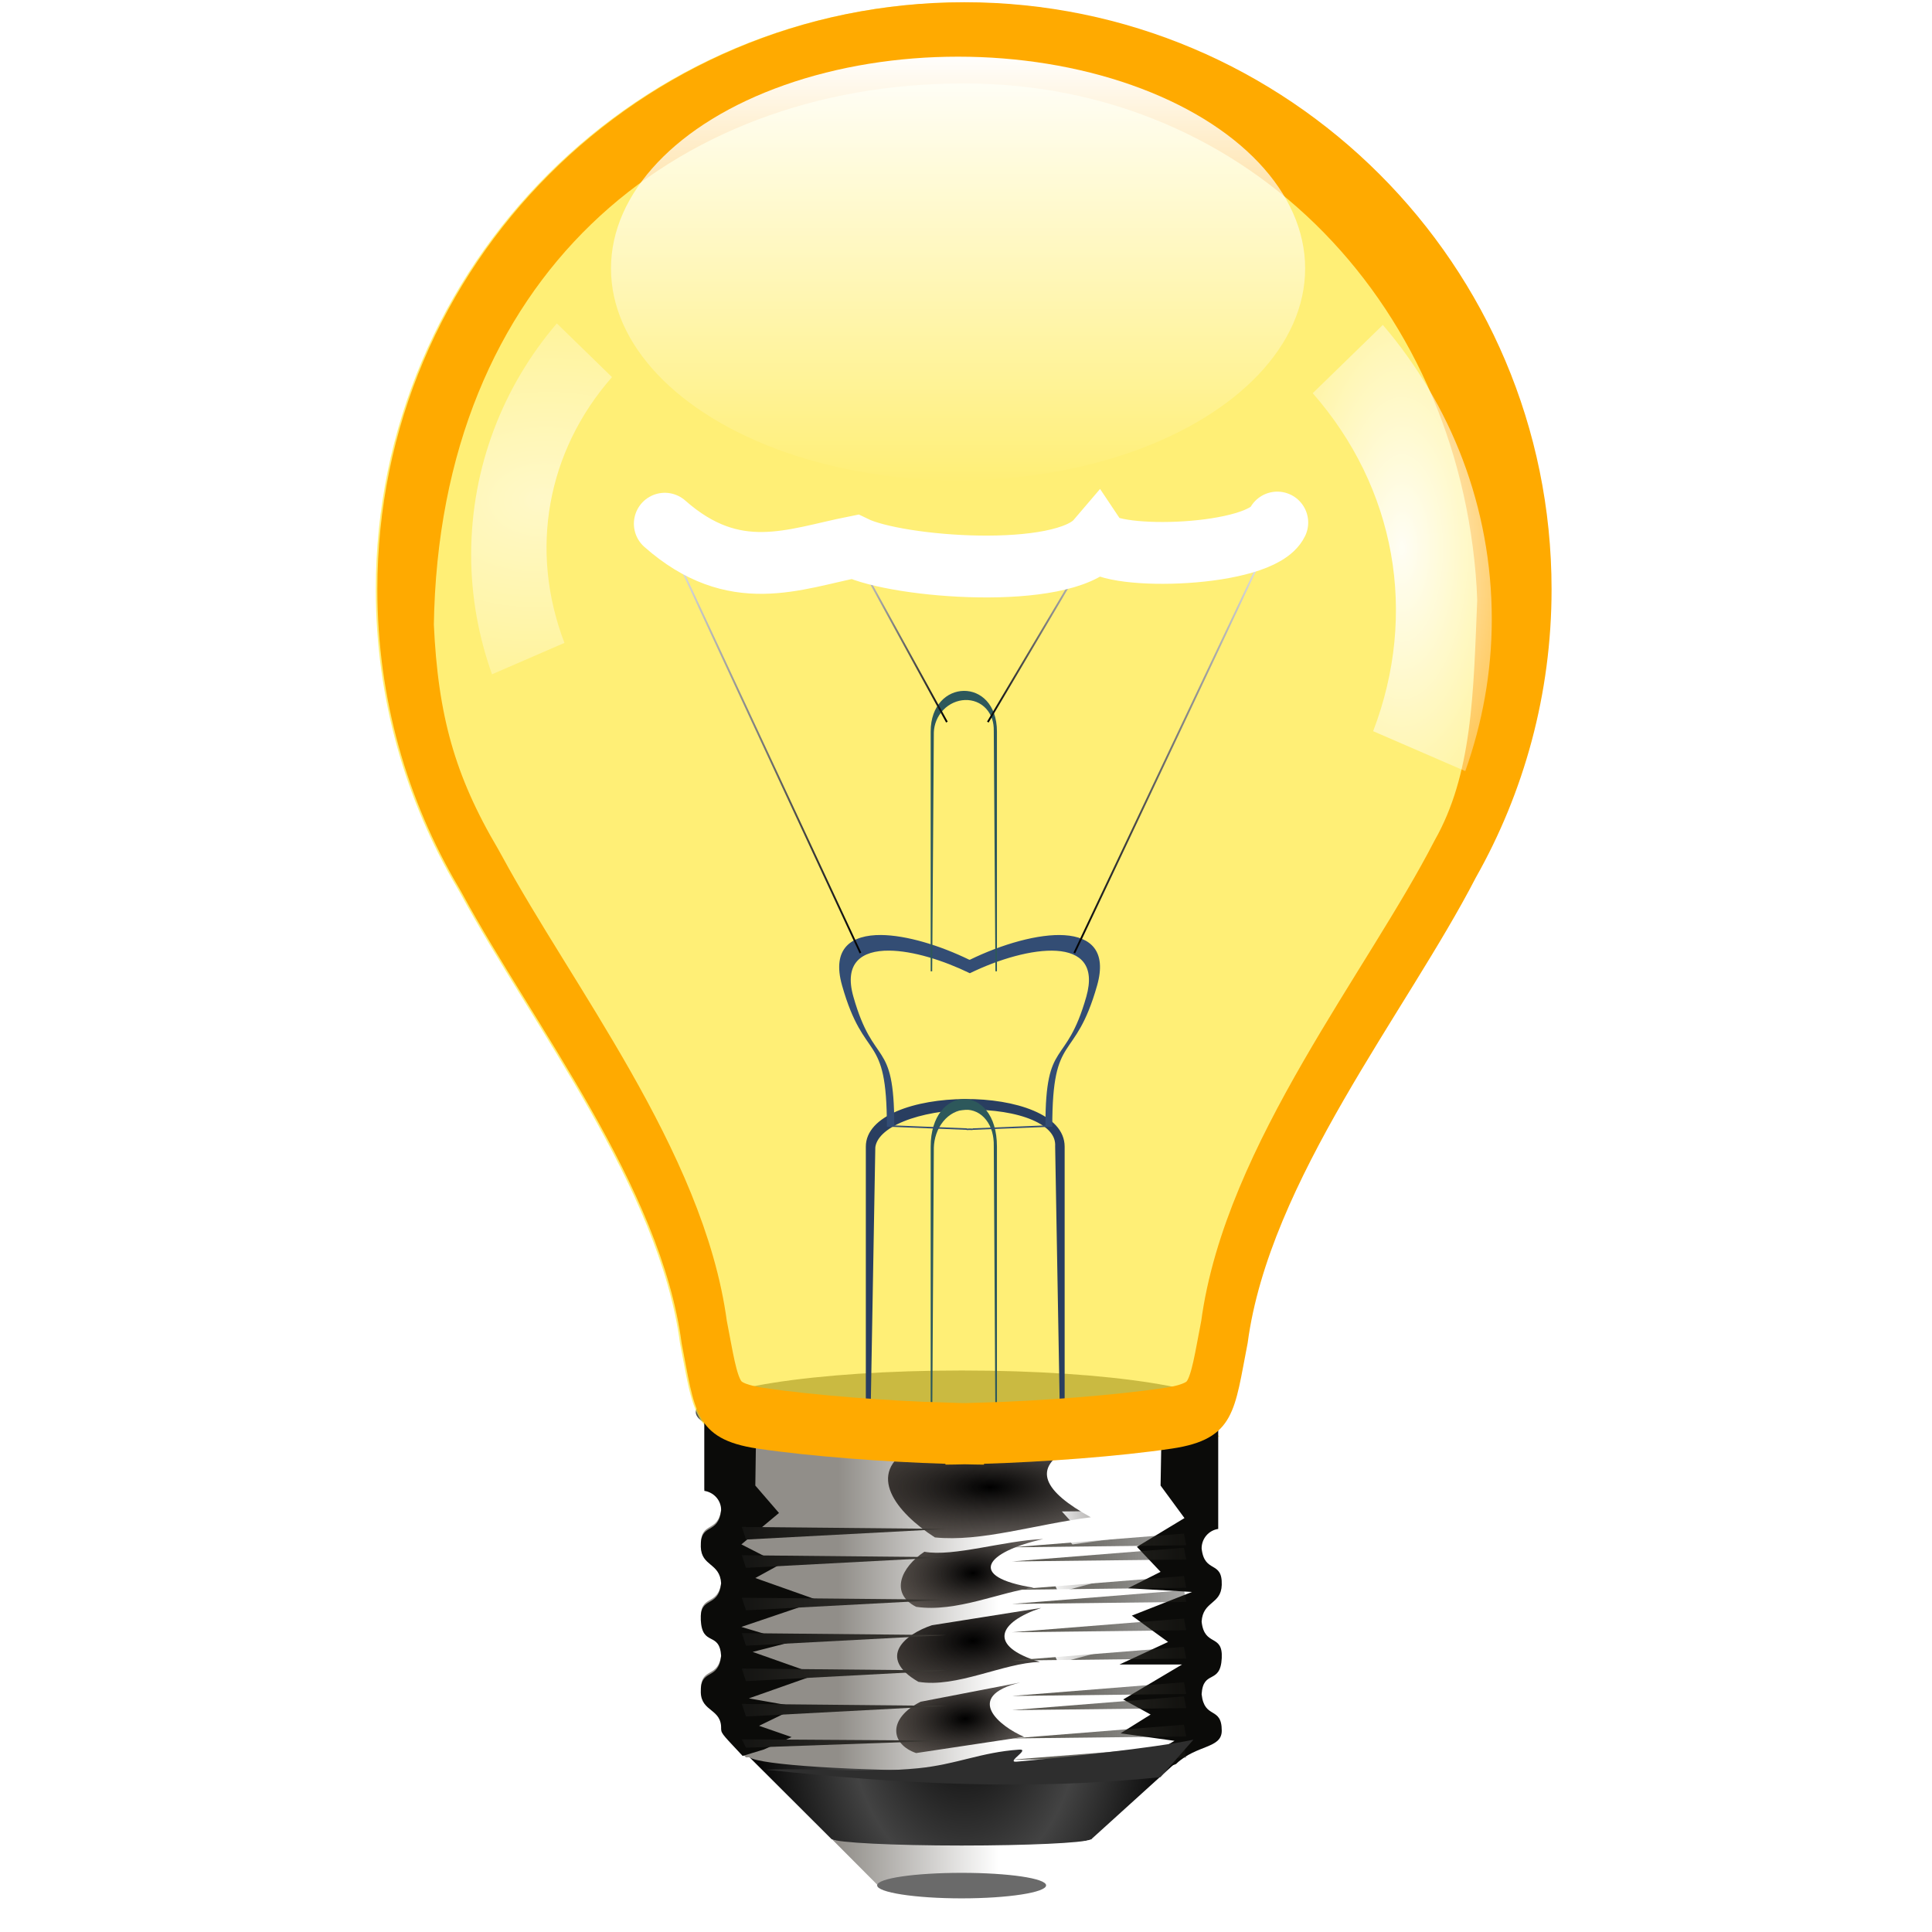 <?xml version="1.0" encoding="UTF-8" standalone="no"?>
<svg
   xmlns:dc="http://purl.org/dc/elements/1.1/"
   xmlns:cc="http://creativecommons.org/ns#"
   xmlns:rdf="http://www.w3.org/1999/02/22-rdf-syntax-ns#"
   xmlns:svg="http://www.w3.org/2000/svg"
   xmlns="http://www.w3.org/2000/svg"
   xmlns:xlink="http://www.w3.org/1999/xlink"
   xmlns:sodipodi="http://sodipodi.sourceforge.net/DTD/sodipodi-0.dtd"
   xmlns:inkscape="http://www.inkscape.org/namespaces/inkscape"
   height="16"
   width="16"
   id="svg2985"
   version="1.1"
   inkscape:version="0.48.5 r10040"
   sodipodi:docname="sc_extrusionlightingfloater.svg"
   inkscape:export-filename="C:\users\rizmut\My Documents\Rizmut\Github\libreoffice-style-karasa-jaga\src\next\cmd\sc_extrusionlightingfloater.png"
   inkscape:export-xdpi="90"
   inkscape:export-ydpi="90">
  <defs
     id="defs3199" />
  <sodipodi:namedview
     pagecolor="#ffffff"
     bordercolor="#666666"
     borderopacity="1"
     objecttolerance="10"
     gridtolerance="10"
     guidetolerance="10"
     inkscape:pageopacity="0"
     inkscape:pageshadow="2"
     inkscape:window-width="1366"
     inkscape:window-height="706"
     id="namedview3197"
     showgrid="false"
     inkscape:zoom="30.375"
     inkscape:cx="8"
     inkscape:cy="8"
     inkscape:window-x="-4"
     inkscape:window-y="4"
     inkscape:window-maximized="1"
     inkscape:current-layer="svg2985" />
  <linearGradient
     id="a">
    <stop
       offset="0"
       stop-color="#fff"
       id="stop2988" />
    <stop
       offset="1"
       id="stop2990" />
  </linearGradient>
  <linearGradient
     id="b">
    <stop
       offset="0"
       id="stop2993" />
    <stop
       offset="1"
       stop-color="#fff"
       id="stop2995" />
  </linearGradient>
  <linearGradient
     id="c">
    <stop
       offset="0"
       stop-color="#fff"
       id="stop2998" />
    <stop
       offset="1"
       stop-color="#fff"
       stop-opacity="0"
       id="stop3000" />
  </linearGradient>
  <linearGradient
     id="d">
    <stop
       offset="0"
       id="stop3003" />
    <stop
       offset="1"
       stop-color="#2c231d"
       stop-opacity=".675"
       id="stop3005" />
  </linearGradient>
  <filter
     id="e">
    <feGaussianBlur
       stdDeviation="2.175"
       id="feGaussianBlur3008" />
  </filter>
  <clipPath
     id="f">
    <path
       d="m-43.781 455.062v10.625c1.338.197 2.375 1.327 2.375 2.719-.393 3.611-2.98 1.673-2.875 5.188.084 2.802 2.697 2.221 2.875 5.156-.393 3.611-3.05 1.677-2.875 5.188.191 3.821 2.649 1.528 2.875 5.062-.393 3.611-2.98 1.642-2.875 5.156.084 2.802 2.971 2.259 2.875 5.188 0 .673.487 1.035 3.469 4.25h.5c1.545 1.061 14.393 1.906 30 1.906 15.607 0 28.83-.221 30.375-1.281h-.031c2.884-2.704 6.406-2.11 6.406-4.656 0-3.5-2.451-1.545-2.844-5.156.226-3.534 2.653-1.273 2.844-5.094.175-3.51-2.451-1.545-2.844-5.156.178-2.936 2.76-2.385 2.844-5.188.105-3.515-2.451-1.545-2.844-5.156 0-1.392 1.006-2.553 2.344-2.75v-15.781c0 1.395-16.25 2.531-36.25 2.531-20-0-36.219-1.136-36.219-2.531 0-.078.058-.143.156-.219zm18 60.094 6.656 6.688c.443.316 5.509.562 11.687.562 5.974 0 10.903-.261 11.625-.562h.031c.04-.021.062-.042.062-.062l6.594-6.562h-.062c-1.134.474-8.863.844-18.25.844-9.709-0-17.647-.41-18.344-.906z"
       id="path3011" />
  </clipPath>
  <filter
     id="g"
     height="2.426"
     width="1.059"
     x="-.03"
     y="-.713">
    <feGaussianBlur
       stdDeviation=".892"
       id="feGaussianBlur3014" />
  </filter>
  <radialGradient
     id="h"
     cx="387.913"
     cy="496.805"
     gradientTransform="matrix(1.283 -.082 .045 .711 -93.338 176.457)"
     gradientUnits="userSpaceOnUse"
     r="9.337"
     xlink:href="#d" />
  <radialGradient
     id="i"
     cx="388.777"
     cy="486.113"
     gradientTransform="matrix(1.809 -.08 .042 .956 -295.926 53.248)"
     gradientUnits="userSpaceOnUse"
     r="10.063"
     xlink:href="#d" />
  <radialGradient
     id="j"
     cx="388.824"
     cy="476.193"
     gradientTransform="matrix(1.265 -.054 .031 .719 -78.797 155.907)"
     gradientUnits="userSpaceOnUse"
     r="9.592"
     xlink:href="#d" />
  <radialGradient
     id="k"
     cx="391.217"
     cy="464.116"
     gradientTransform="matrix(1.629 0 -0 .58 -207.062 195.979)"
     gradientUnits="userSpaceOnUse"
     r="14.826"
     xlink:href="#d" />
  <filter
     id="l"
     height="2.144"
     width="1.343"
     x="-.171"
     y="-.572">
    <feGaussianBlur
       stdDeviation="1.263"
       id="feGaussianBlur3021" />
  </filter>
  <filter
     id="m"
     height="1.892"
     width="1.317"
     x="-.158"
     y="-.446">
    <feGaussianBlur
       stdDeviation="1.263"
       id="feGaussianBlur3024" />
  </filter>
  <filter
     id="n"
     height="2.043"
     width="1.333"
     x="-.167"
     y="-.521">
    <feGaussianBlur
       stdDeviation="1.263"
       id="feGaussianBlur3027" />
  </filter>
  <filter
     id="o"
     height="1.556"
     width="1.212"
     x="-.106"
     y="-.278">
    <feGaussianBlur
       stdDeviation="1.263"
       id="feGaussianBlur3030" />
  </filter>
  <filter
     id="p">
    <feGaussianBlur
       stdDeviation=".609"
       id="feGaussianBlur3033" />
  </filter>
  <filter
     id="q"
     height="2.626"
     width="1.101"
     x="-.051"
     y="-.813">
    <feGaussianBlur
       stdDeviation=".609"
       id="feGaussianBlur3036" />
  </filter>
  <filter
     id="r">
    <feGaussianBlur
       stdDeviation=".631"
       id="feGaussianBlur3039" />
  </filter>
  <linearGradient
     id="s"
     gradientUnits="userSpaceOnUse"
     x1="395.171"
     x2="424.077"
     y1="486.375"
     y2="486.375">
    <stop
       offset="0"
       stop-color="#141412"
       id="stop3042" />
    <stop
       offset="1"
       stop-color="#403d38"
       id="stop3044" />
  </linearGradient>
  <linearGradient
     id="t"
     gradientUnits="userSpaceOnUse"
     x1="433.361"
     x2="457.955"
     y1="487.688"
     y2="487.688">
    <stop
       offset="0"
       stop-color="#545148"
       id="stop3047" />
    <stop
       offset="1"
       stop-color="#1e1d19"
       stop-opacity=".382"
       id="stop3049" />
  </linearGradient>
  <linearGradient
     id="u"
     gradientUnits="userSpaceOnUse"
     x1="438.384"
     x2="453.367"
     xlink:href="#c"
     y1="478.237"
     y2="478.237" />
  <filter
     id="v"
     height="1.594"
     width="1.057"
     x="-.029"
     y="-.297">
    <feGaussianBlur
       stdDeviation=".71"
       id="feGaussianBlur3053" />
  </filter>
  <linearGradient
     id="w"
     gradientUnits="userSpaceOnUse"
     x1="-149.316"
     x2="-149.316"
     xlink:href="#c"
     y1="230.115"
     y2="436.968" />
  <mask
     id="x"
     maskUnits="userSpaceOnUse">
    <path
       d="m-149.328 230.115c-45.805 0-82.969 37.164-82.969 82.969 0 15.38 4.196 29.788 11.498 42.142.173.293.325.593.502.884 10.075 18.556 28.083 41.46 31.003 63.512 1.863 9.459 1.751 13.585 10.709 14.916 7.583 1.127 18.168 1.893 26.581 2.151v.12c.849 0 1.788-.032 2.725-.048.937.016 1.876.048 2.725.048v-.12c8.413-.258 18.998-1.024 26.581-2.151 8.957-1.331 8.822-5.456 10.685-14.916 3.039-22.957 22.476-46.845 32.246-65.782 6.805-12.039 10.709-25.949 10.709-40.755 0-45.805-37.188-82.969-82.993-82.969z"
       fill="url(#w)"
       opacity=".959"
       id="path3057" />
  </mask>
  <mask
     id="y"
     maskUnits="userSpaceOnUse">
    <path
       d="m-149.328 230.115c-45.805 0-82.969 37.164-82.969 82.969 0 15.38 4.196 29.788 11.498 42.142.173.293.325.593.502.884 10.075 18.556 28.083 41.46 31.003 63.512 1.863 9.459 1.751 13.585 10.709 14.916 7.583 1.127 18.168 1.893 26.581 2.151v.12c.849 0 1.788-.032 2.725-.048.937.016 1.876.048 2.725.048v-.12c8.413-.258 18.998-1.024 26.581-2.151 8.957-1.331 8.822-5.456 10.685-14.916 3.039-22.957 22.476-46.845 32.246-65.782 6.805-12.039 10.709-25.949 10.709-40.755 0-45.805-37.188-82.969-82.993-82.969z"
       fill="url(#w)"
       opacity=".959"
       id="path3060" />
  </mask>
  <linearGradient
     id="z"
     gradientTransform="matrix(.977 0 0 1.509 544.422 -228.209)"
     gradientUnits="userSpaceOnUse"
     x1="-149.316"
     x2="-149.316"
     xlink:href="#c"
     y1="230.115"
     y2="436.968" />
  <mask
     id="A"
     maskUnits="userSpaceOnUse">
    <path
       d="m398.587 118.956c-44.734 0-81.028 56.067-81.028 125.172 0 23.204 4.097 44.94 11.229 63.578.169.443.317.895.49 1.334 9.839 27.995 27.427 62.55 30.278 95.817 1.819 14.271 1.71 20.495 10.458 22.503 7.405 1.7 17.743 2.856 25.959 3.246v.18c.829 0 1.746-.048 2.661-.072.915.025 1.832.072 2.661.072v-.18c8.216-.389 18.554-1.546 25.959-3.246 8.748-2.008 8.616-8.232 10.435-22.503 2.968-34.634 21.95-70.673 31.492-99.243 6.645-18.162 10.458-39.148 10.458-61.486 0-69.105-36.318-125.172-81.052-125.172z"
       fill="url(#z)"
       opacity=".959"
       id="path3064" />
  </mask>
  <mask
     id="B"
     maskUnits="userSpaceOnUse">
    <path
       d="m-149.328 230.115c-45.805 0-82.969 37.164-82.969 82.969 0 15.38 4.196 29.788 11.498 42.142.173.293.325.593.502.884 10.075 18.556 28.083 41.46 31.003 63.512 1.863 9.459 1.751 13.585 10.709 14.916 7.583 1.127 18.168 1.893 26.581 2.151v.12c.849 0 1.788-.032 2.725-.048.937.016 1.876.048 2.725.048v-.12c8.413-.258 18.998-1.024 26.581-2.151 8.957-1.331 8.822-5.456 10.685-14.916 3.039-22.957 22.476-46.845 32.246-65.782 6.805-12.039 10.709-25.949 10.709-40.755 0-45.805-37.188-82.969-82.993-82.969z"
       fill="url(#w)"
       opacity=".959"
       id="path3067" />
  </mask>
  <linearGradient
     id="C"
     gradientUnits="userSpaceOnUse"
     x1="-136.184"
     x2="-136.184"
     xlink:href="#c"
     y1="280.515"
     y2="341.05" />
  <filter
     id="D">
    <feGaussianBlur
       stdDeviation="1.231"
       id="feGaussianBlur3071" />
  </filter>
  <clipPath
     id="E">
    <path
       d="m-393.357 109.354c0-11.543 36.649-11.885 36.649 0v51.699h-36.649z"
       id="path3074" />
  </clipPath>
  <filter
     id="F"
     height="1.435"
     width="1.647"
     x="-.324"
     y="-.218">
    <feGaussianBlur
       stdDeviation="5.486"
       id="feGaussianBlur3077" />
  </filter>
  <filter
     id="G"
     height="1.204"
     width="1.152"
     x="-.076"
     y="-.102">
    <feGaussianBlur
       stdDeviation="2.042"
       id="feGaussianBlur3080" />
  </filter>
  <clipPath
     id="H">
    <path
       d="m-197.281 61.344c-7.429-.059-12.241 3.288-9.656 12.406 5.524 19.486 11.031 10.954 11.031 34.75l19.625.781v.062l.781-.031.781.031v-.062l19.625-.781c0-23.796 5.508-15.264 11.031-34.75 4.787-16.886-15.724-13.962-31.438-6.312-7.228-3.519-15.453-6.044-21.781-6.094z"
       id="path3083" />
  </clipPath>
  <filter
     id="I"
     height="2.592"
     width="1.218"
     x="-.109"
     y="-.796">
    <feGaussianBlur
       stdDeviation="1.939"
       id="feGaussianBlur3086" />
  </filter>
  <filter
     id="J"
     height="1.269"
     width="1.67"
     x="-.335"
     y="-.135">
    <feGaussianBlur
       stdDeviation="1.272"
       id="feGaussianBlur3089" />
  </filter>
  <filter
     id="K"
     height="1.269"
     width="1.67"
     x="-.335"
     y="-.135">
    <feGaussianBlur
       stdDeviation="1.618"
       id="feGaussianBlur3092" />
  </filter>
  <radialGradient
     id="L"
     cx="91.625"
     cy="38.938"
     gradientTransform="matrix(-4.875 .257 .175 3.318 476.904 -117.652)"
     gradientUnits="userSpaceOnUse"
     r="6.5"
     xlink:href="#c" />
  <radialGradient
     id="M"
     cx="91.625"
     cy="38.938"
     gradientTransform="matrix(1.848 0 -0 4.225 -76.66 -126.274)"
     gradientUnits="userSpaceOnUse"
     r="6.5"
     xlink:href="#c" />
  <linearGradient
     id="N"
     gradientUnits="userSpaceOnUse"
     x1="65.812"
     x2="73.578"
     xlink:href="#b"
     y1="43.05"
     y2="43.05" />
  <linearGradient
     id="O"
     gradientUnits="userSpaceOnUse"
     x1="71.405"
     x2="85.142"
     xlink:href="#b"
     y1="50.057"
     y2="50.057" />
  <linearGradient
     id="P"
     gradientUnits="userSpaceOnUse"
     x1="56.421"
     x2="63.288"
     xlink:href="#a"
     y1="43.35"
     y2="43.35" />
  <linearGradient
     id="Q"
     gradientUnits="userSpaceOnUse"
     x1="44.108"
     x2="57.695"
     xlink:href="#a"
     y1="49.982"
     y2="49.982" />
  <linearGradient
     id="R"
     gradientUnits="userSpaceOnUse"
     x1="56.232"
     x2="66.573"
     y1="109.671"
     y2="109.671">
    <stop
       offset="0"
       stop-color="#918e89"
       id="stop3101" />
    <stop
       offset="1"
       stop-color="#fff"
       id="stop3103" />
  </linearGradient>
  <radialGradient
     id="S"
     cx="-7"
     cy="455.308"
     gradientTransform="matrix(.458 0 0 .689 67.583 -200.677)"
     gradientUnits="userSpaceOnUse"
     r="30.969">
    <stop
       offset="0"
       id="stop3106" />
    <stop
       offset=".535"
       stop-color="#434343"
       id="stop3108" />
    <stop
       offset="1"
       id="stop3110" />
  </radialGradient>
  <radialGradient
     id="T"
     cx="-149.316"
     cy="323.597"
     fx="-145.72"
     fy="369.035"
     gradientTransform="matrix(1 0 0 1.029 0 -17.422)"
     gradientUnits="userSpaceOnUse"
     r="82.981">
    <stop
       offset="0"
       stop-color="#fff"
       stop-opacity=".102"
       id="stop3113" />
    <stop
       offset="1"
       stop-color="#ab7616"
       stop-opacity=".208"
       id="stop3115" />
  </radialGradient>
  <filter
     id="U">
    <feGaussianBlur
       stdDeviation="2.087"
       id="feGaussianBlur3118" />
  </filter>
  <clipPath
     id="V">
    <path
       d="m64.356 2.918c-20.968 0-37.98 17.012-37.98 37.98 0 7.04 1.921 13.636 5.263 19.291.079.134.149.272.23.405 4.612 8.494 12.855 18.979 14.192 29.073.853 4.33.802 6.219 4.902 6.828 3.471.516 8.317.867 12.168.985v.055c.389 0 .818-.014 1.247-.022.429.007.859.022 1.247.022v-.055c3.851-.118 8.697-.469 12.168-.985 4.1-.609 4.038-2.498 4.891-6.828 1.391-10.509 10.289-21.444 14.761-30.113 3.115-5.511 4.902-11.878 4.902-18.656 0-20.968-17.023-37.98-37.991-37.98z"
       id="path3121" />
  </clipPath>
  <g
     transform="matrix(.128 0 0 .128 -.251 -.355)"
     id="g3123">
    <ellipse
       cx="176.792"
       cy="44.698"
       fill="#545454"
       rx="19.177"
       ry="2.397"
       transform="matrix(.898 0 0 1.125 -94.562 43.855)"
       id="ellipse3125"
       d="m 195.97,44.698 c 0,1.324 -8.586,2.397 -19.177,2.397 -10.591,0 -19.177,-1.073 -19.177,-2.397 0,-1.324 8.586,-2.397 19.177,-2.397 10.591,0 19.177,1.073 19.177,2.397 z" />
    <path
       d="m64.254 2.934c-20.968 0-37.98 17.012-37.98 37.98-0 7.04 1.922 13.642 5.264 19.297.079.134.148.267.229.401 4.612 8.494 12.854 18.988 14.191 29.082.579 2.942.758 4.741 2.089 5.794-.134.044-.241.097-.3.143h-.129l33.23.1c0 .02-.014.037-.029.057.014-.02.014-.037.014-.057s0-.037-.014-.057c-.042-.057-.158-.117-.315-.172 1.341-1.051 1.493-2.855 2.074-5.808 1.391-10.509 10.29-21.443 14.763-30.112 3.115-5.511 4.907-11.89 4.907-18.668 0-20.968-17.026-37.98-37.994-37.98zm16.565 92.739c.014.02.029.037.029.057v-.057z"
       fill="#ffe839"
       fill-opacity=".689"
       id="path3127" />
    <path
       d="m50.202 116.217 5.565 5.554h.014c.319.227 3.872.838 8.316.838 4.297 0 7.916-.6 8.435-.817h.029v-.011c.029-.015.043-.028.043-.043l5.951-5.393c-.935-.406-6.984-.793-14.377-.793-7.393-0-12.717-.013-13.976.664z"
       fill="url(#S)"
       id="path3129" />
    <path
       d="m47.542 94.257v4.864c.612.09 1.087.607 1.087 1.245-.18 1.653-1.364.766-1.316 2.375.038 1.283 1.235 1.017 1.316 2.36-.18 1.653-1.396.768-1.316 2.375.087 1.749 1.213.7 1.316 2.317-.18 1.653-1.364.751-1.316 2.36.038 1.283 1.36 1.034 1.316 2.375 0 .308.223.474 1.588 1.945h.229c.707.486 6.589.873 13.733.873 7.144 0 13.197-.101 13.904-.587h-.014c1.32-1.238 2.933-.966 2.933-2.131 0-1.602-1.122-.707-1.302-2.36.104-1.618 1.214-.583 1.302-2.332.08-1.607-1.122-.707-1.302-2.36.081-1.344 1.263-1.092 1.302-2.375.048-1.609-1.122-.707-1.302-2.36 0-.637.461-1.169 1.073-1.259v-7.224c0 .639-7.439 1.159-16.594 1.159-9.155-0-16.579-.52-16.579-1.159 0-.036.026-.065.072-.1zm8.24 27.508 3.047 3.061c.203.145 2.522.257 5.35.257 2.734 0 4.991-.119 5.321-.257h.014c.018-.009.029-.019.029-.029l3.018-3.004h-.029c-.519.217-4.057.386-8.354.386-4.444-0-8.078-.187-8.397-.415z"
       fill="url(#R)"
       id="path3131" />
    <path
       d="m-127.004 455.281v-.125h-.062c.031.043.062.081.062.125z"
       fill="#6a6a6a"
       mask="url(#B)"
       opacity=".43"
       transform="matrix(.458 0 0 .458 138.909 -114.052)"
       id="path3133" />
    <ellipse
       cx="384.991"
       cy="458.667"
       fill="#2d2d2d"
       mask="url(#A)"
       rx="35.384"
       ry="3.814"
       transform="matrix(.469 0 0 .303 -116.274 -44.809)"
       id="ellipse3135"
       d="m 420.375,458.667 c 0,2.106 -15.842,3.814 -35.384,3.814 -19.542,0 -35.384,-1.708 -35.384,-3.814 0,-2.106 15.842,-3.814 35.384,-3.814 19.542,0 35.384,1.708 35.384,3.814 z" />
    <path
       clip-path="url(#f)"
       d="m-50.203 451.5-6.719 36.781 10.438 17.312 11.125-3.375 3.906-1.75-4.594-1.594 5.469-2.656-6.906-1.219 9.562-3.375-9.031-3.188 5.5-1.406-7.094-2.125 10.969-3.719-9-3.188 3.531-1.938-5.5-2.812 5.312-4.438-3.344-3.875.156-10.969zm80.781-.125-9.719 2.656-.188 10.906 3.375 4.594-6.719 4.062 3.344 3.531-4.594 2.312 9.031.531-8.5 3.344 5.125 3.719-6.875 3.188h8.844l-8.312 4.938 3.875 2.125-4.25 2.656 7.625 1.062-4.25 2.469 20.156 5.125z"
       fill="#0b0b09"
       fill-rule="evenodd"
       filter="url(#e)"
       transform="matrix(.458 0 0 .458 67.583 -114.052)"
       id="path3137" />
    <path
       d="m-198.602 455.413c-.45.159-.688.3-.688.469 0 1.395 16.219 2.531 36.219 2.531 20 0 36.219-1.136 36.219-2.531 0-.168-.237-.31-.688-.469-.011-.004-.02.004-.031 0-3.38 1.152-18 2-35.5 2-17.5-0-32.12-.848-35.5-2-.012-.004-.02.004-.031 0z"
       fill="#2d2d2d"
       filter="url(#g)"
       mask="url(#y)"
       transform="matrix(.458 0 0 .458 138.909 -114.052)"
       id="path3139" />
    <g
       fill-rule="evenodd"
       id="g3141">
      <path
         d="m441.517 459.667c-5.487 2.797-3.684 6.103 2.966 9.747-7.96 1.026-15.483 3.512-22.036 2.848-5.473-3.531-9.869-9.063-3.39-12.594 7.76 1.23 15.265 1.312 22.46 0z"
         fill="url(#k)"
         filter="url(#o)"
         transform="matrix(.458 0 0 .458 -131.034 -114.052)"
         id="path3143" />
      <path
         d="m437.755 472.489c-8.109 1.822-10.972 5.343-1.323 6.883-4.575.522-10.964 3.539-16.633 2.695-3.753-1.908-2.144-5.59 1.165-7.78 4.079.749 11.313-1.594 16.79-1.798z"
         fill="url(#j)"
         filter="url(#n)"
         transform="matrix(.458 0 0 .458 -131.034 -114.052)"
         id="path3145" />
      <path
         d="m422.024 484.669c-3.72 1.243-7.876 4.534-1.907 7.992 5.407.899 12.013-2.675 17.163-2.807-7.506-2.275-5.827-5.644.194-7.637z"
         fill="url(#i)"
         filter="url(#m)"
         transform="matrix(.458 0 0 .458 -131.034 -114.052)"
         id="path3147" />
      <path
         d="m434.492 492.76-14.057 2.715c-4.692 2.37-4.277 5.992-.636 7.251l15.256-2.295c-3.433-1.451-8.651-5.671-.563-7.67z"
         fill="url(#h)"
         filter="url(#l)"
         transform="matrix(.458 0 0 .458 -131.034 -114.052)"
         id="path3149" />
      <path
         d="m395.171 470.781.594 1.781 28.312-1.5zm0 4 .594 1.781 28.312-1.5zm0 6 .594 1.781 28.312-1.5zm0 5 .594 1.781 28.312-1.5zm0 5 .594 1.781 28.312-1.5zm0 5 .594 1.781 28.312-1.5zm0 5 .594 1.188 28.312-1z"
         fill="url(#s)"
         filter="url(#q)"
         transform="matrix(.458 0 0 .458 -131.034 -114.052)"
         id="path3151" />
      <path
         d="m457.643 471.719-24.281 1.938 24.594-.281zm0 2-24.281 1.938 24.594-.281zm0 4-24.281 1.938 24.594-.281zm0 2-24.281 1.938 24.594-.281zm0 4-24.281 1.938 24.594-.281zm0 4-24.281 1.938 24.594-.281zm0 5-24.281 1.938 24.594-.281zm0 2-24.281 1.938 24.594-.281zm0 4-24.281 1.938 24.594-.281zm0 3-24.281 1.938 24.594-.281z"
         fill="url(#t)"
         filter="url(#p)"
         transform="matrix(.458 0 0 .458 -131.034 -114.052)"
         id="path3153" />
      <path
         d="m455.358 468.438-14.969.156 1.5 1.656zm0 3-14.969.156 1.5 1.656zm-2 5-14.969.312 1.5 3.281zm0 10-14.969.312 1.5 3.281zm0 11-14.969.312.451 2.382z"
         fill="url(#u)"
         filter="url(#r)"
         transform="matrix(.458 0 0 .458 -131.034 -114.052)"
         id="path3155" />
      <path
         d="m458.975 500.831-4.661 5.297c-18.646 1.936-37.08.957-55.725-1.059 7.063-.272 14.275.519 21.485-.196 5.448-.54 8.883-2.266 14.263-2.633 1.707-.116-1.993 1.85-.315 1.699 6.008-.539 19.519-1.936 24.953-3.108z"
         fill="#2e2e2e"
         filter="url(#v)"
         transform="matrix(.458 0 0 .458 -131.034 -114.052)"
         id="path3157" />
    </g>
    <path
       d="m-149.328 230.115c-45.805 0-82.969 37.164-82.969 82.969 0 15.38 4.196 29.788 11.498 42.142.173.293.325.593.502.884 10.075 18.556 28.083 41.46 31.003 63.512 1.863 9.459 1.751 13.585 10.709 14.916 7.583 1.127 18.168 1.893 26.581 2.151v.12c.849 0 1.788-.032 2.725-.048.937.016 1.876.048 2.725.048v-.12c8.413-.258 18.998-1.024 26.581-2.151 8.957-1.331 8.822-5.456 10.685-14.916 3.039-22.957 22.476-46.845 32.246-65.782 6.805-12.039 10.709-25.949 10.709-40.755 0-45.805-37.188-82.969-82.993-82.969z"
       fill="url(#T)"
       mask="url(#x)"
       opacity=".959"
       transform="matrix(.458 0 0 .458 132.702 -102.413)"
       id="path3159" />
    <path
       d="m-393.357 109.354c1.199-10.944 37.249-11.885 36.649 0l1 56.699h-38.649z"
       style="fill:none;stroke:#293e60;stroke-width:3.5;stroke-linecap:round;stroke-dashoffset:1.088;clip-path:url(#E);filter:url(#D)"
       transform="matrix(.351 0 0 .351 196.048 38.581)"
       id="path3161"
       clip-path="url(#E)" />
    <path
       d="m-393.357 109.354c1.199-10.944 37.249-11.885 36.649 0l1 56.699h-38.649z"
       style="fill:none;stroke:#2d585b;stroke-width:3.5;stroke-linecap:round;stroke-dashoffset:1.088;clip-path:url(#E);filter:url(#F)"
       transform="matrix(.117 0 0 .351 108.198 38.581)"
       id="path3163"
       clip-path="url(#E)" />
    <path
       clip-path="url(#H)"
       d="m-197.156 61.344c-7.429-.059-12.241 3.288-9.656 12.406 5.524 19.486 11.031 10.954 11.031 34.75l19.625.781v.062l.781-.031.781.031v-.062l19.625-.781c0-23.796 5.508-15.264 11.031-34.75 4.787-16.886-15.724-13.962-31.438-6.312-7.228-3.519-15.453-6.044-21.781-6.094zm1.938 3.844c5.77.046 13.254 2.354 19.844 5.562 14.326-6.975 33.02-9.645 28.656 5.75-5.036 17.766-10.062 9.992-10.062 31.688l-17.875.719v.062l-.719-.031-.719.031v-.062l-17.875-.719c0-21.696-5.026-13.922-10.062-31.688-2.357-8.314 2.04-11.366 8.812-11.312z"
       fill="#334d74"
       fill-rule="evenodd"
       filter="url(#G)"
       transform="matrix(.263 0 0 .263 110.833 47.134)"
       id="path3165" />
    <g
       fill="none"
       id="g3167">
      <path
         d="m-393.357 109.354c1.199-10.944 37.249-11.885 36.649 0l1 56.699h-38.649z"
         style="stroke:#2d585b;stroke-width:3.5;stroke-linecap:round;stroke-dashoffset:1.088;clip-path:url(#E);filter:url(#F)"
         transform="matrix(.117 0 0 .3 108.198 17.302)"
         id="path3169"
         clip-path="url(#E)" />
      <g
         stroke-width=".12"
         id="g3171">
        <path
           d="m57.632 64.435-13.462-28.906"
           stroke="url(#Q)"
           id="path3173" />
        <path
           d="m63.226 49.492-6.742-12.286"
           stroke="url(#P)"
           id="path3175" />
        <path
           d="m71.468 64.435 13.612-28.756"
           stroke="url(#O)"
           id="path3177" />
        <path
           d="m65.874 49.492 7.641-12.885"
           stroke="url(#N)"
           id="path3179" />
      </g>
      <g
         stroke-linecap="round"
         id="g3181">
        <path
           d="m44.973 36.657c4.514 3.987 8.343 2.278 12.286 1.498 2.792 1.36 13.456 2.169 15.678-.434.893 1.342 10.569 1.106 11.664-1.139"
           filter="url(#I)"
           stroke="#fff"
           stroke-width="4"
           id="path3183" />
        <path
           d="m44.973 36.657c4.514 3.987 8.343 2.278 12.286 1.498 2.792 1.36 13.456 2.169 15.678-.434.893 1.342 10.569 1.106 11.664-1.139"
           stroke="#fff"
           stroke-width=".9"
           id="path3185" />
        <path
           clip-path="url(#V)"
           d="m100.543 41.493c-.261 6.168-.272 12.041-3.136 17.108-4.472 8.669-13.371 19.603-14.763 30.112-.853 4.33-.792 6.214-4.892 6.823-3.471.516-8.308.869-12.159.987v.057c-.389 0-.83-.021-1.259-.029-.429.007-.856.029-1.245.029v-.057c-3.851-.118-8.688-.471-12.159-.987-4.1-.609-4.054-2.493-4.907-6.823-1.336-10.094-9.579-20.573-14.191-29.068-.081-.133-.149-.281-.229-.415-3.071-5.195-4.289-9.601-4.573-15.999.348-24.213 16.821-38.06 37.288-38.06 20.434-0 35.386 16.092 36.223 36.321z"
           filter="url(#U)"
           stroke="#fa0"
           stroke-dashoffset="1.088"
           stroke-width="6"
           id="path3187" />
      </g>
    </g>
    <path
       d="m64.178 123.946c-3.017 0-5.465.351-5.465.81 0 .458 2.448.841 5.465.841 3.017 0 5.465-.383 5.465-.841 0-.458-2.448-.81-5.465-.81z"
       fill="#6a6a6a"
       id="path3189" />
    <circle
       cx="-146.623"
       cy="310.772"
       fill="url(#C)"
       r="29.664"
       transform="matrix(.757 0 0 .462 174.941 -123.432)"
       id="circle3191"
       d="m -116.959,310.772 c 0,16.383 -13.281,29.664 -29.664,29.664 -16.383,0 -29.664,-13.281 -29.664,-29.664 0,-16.383 13.281,-29.664 29.664,-29.664 16.383,0 29.664,13.281 29.664,29.664 z" />
    <path
       d="m91.431 23.796-4.538 4.417c5.363 6.114 6.827 14.254 3.91 21.868l5.962 2.583c1.094-3.072 1.714-6.38 1.714-9.824 0-7.27-2.662-13.918-7.048-19.044z"
       fill="url(#M)"
       filter="url(#K)"
       opacity=".959"
       id="path3193" />
    <path
       d="m37.988 23.698 3.568 3.474c-4.217 4.808-5.369 11.209-3.075 17.197l-4.688 2.031c-.86-2.416-1.348-5.017-1.348-7.725 0-5.717 2.094-10.945 5.542-14.976z"
       fill="url(#L)"
       filter="url(#J)"
       opacity=".772"
       id="path3195" />
  </g>
</svg>
